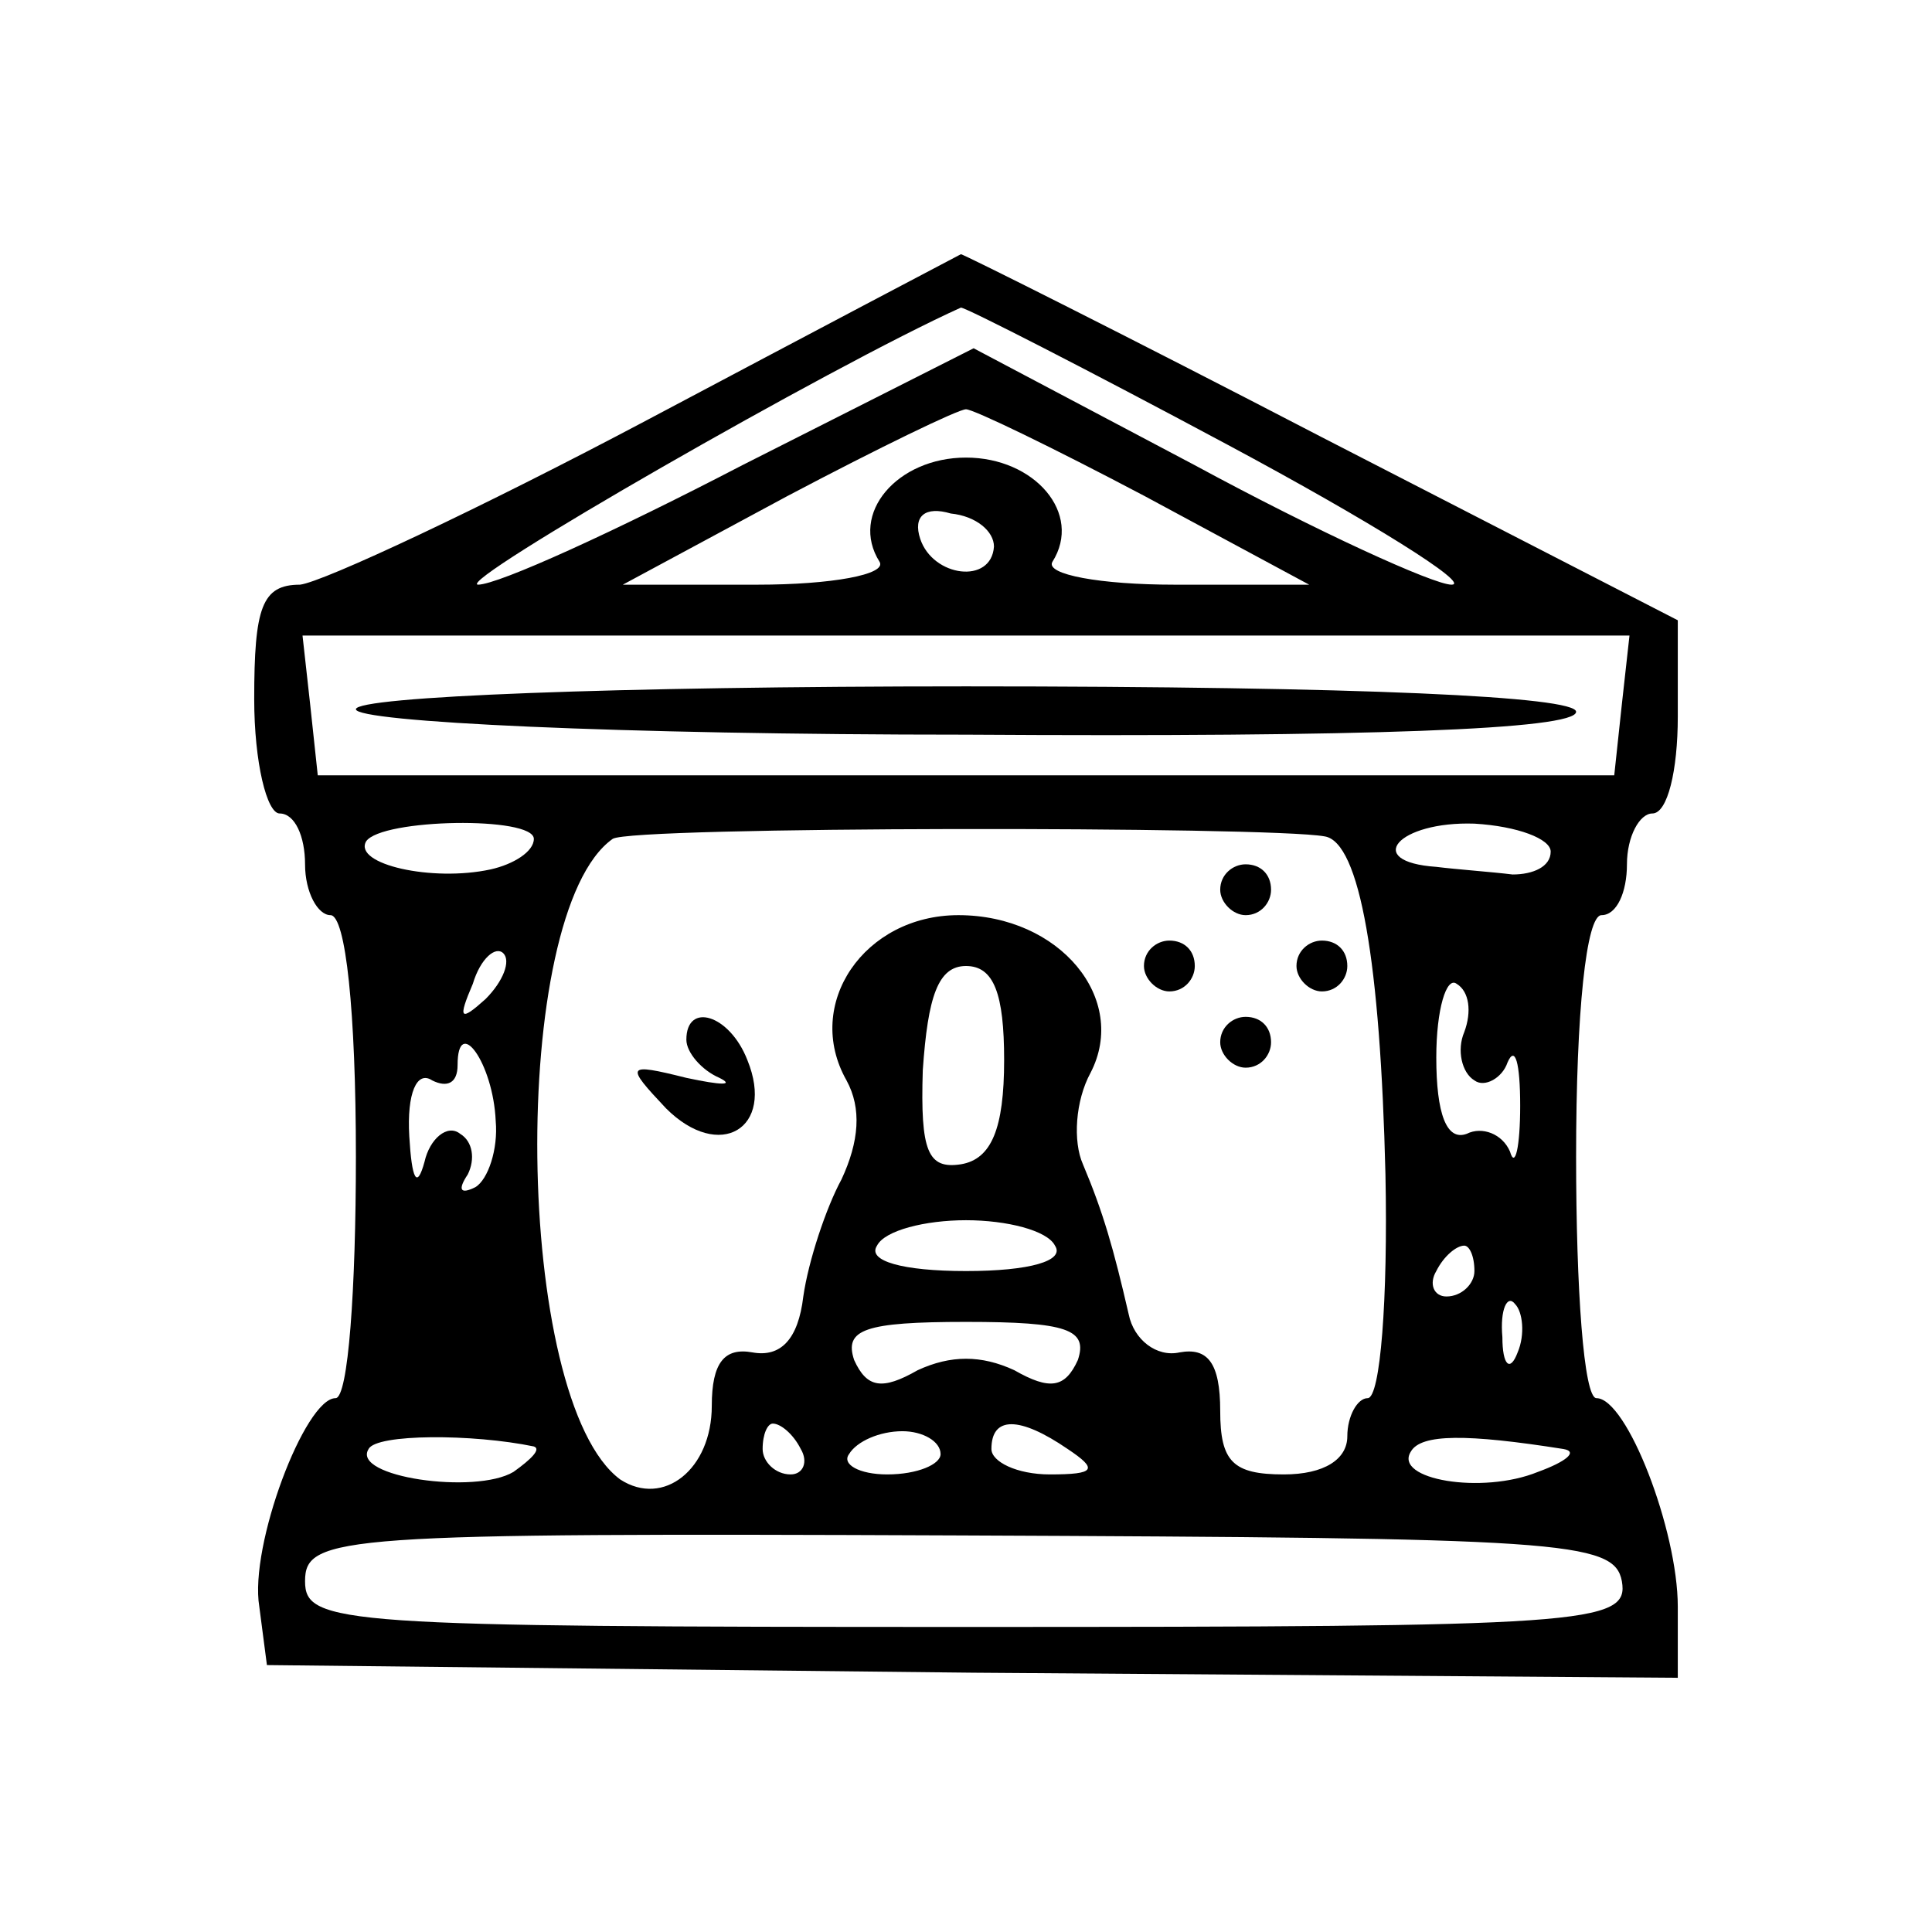 <?xml version="1.0" standalone="no"?>
<!DOCTYPE svg PUBLIC "-//W3C//DTD SVG 20010904//EN"
 "http://www.w3.org/TR/2001/REC-SVG-20010904/DTD/svg10.dtd">
<svg version="1.0" xmlns="http://www.w3.org/2000/svg"
 width="76pt" height="76pt" viewBox="0 0 76 76"
 preserveAspectRatio="xMidYMid meet">
<g transform="translate(0,76) scale(0.1,-0.1)"
fill="#000000" stroke="none">
<path d="M255 595 c-66 -35 -128 -64 -137 -65 -15 0 -18 -9 -18 -45 0 -25 5
-45 10 -45 6 0 10 -9 10 -20 0 -11 5 -20 10 -20 6 0 10 -38 10 -95 0 -52 -3
-95 -8 -95 -12 0 -34 -58 -30 -82 l3 -23 278 -3 277 -2 0 28 c0 30 -20 82 -32
82 -5 0 -8 43 -8 95 0 57 4 95 10 95 6 0 10 9 10 20 0 11 5 20 10 20 6 0 10
17 10 38 l0 38 -140 72 c-77 40 -141 72 -142 72 -2 -1 -57 -30 -123 -65z m228
-10 c56 -30 96 -55 88 -55 -7 0 -53 21 -101 47 l-87 46 -91 -46 c-50 -26 -96
-47 -104 -47 -9 1 139 86 190 109 2 0 49 -24 105 -54z m-33 -20 l65 -35 -53 0
c-29 0 -51 4 -48 9 12 19 -7 41 -34 41 -27 0 -46 -22 -34 -41 3 -5 -19 -9 -48
-9 l-53 0 65 35 c36 19 67 34 70 34 3 0 34 -15 70 -34z m-59 -20 c-1 -15 -24
-12 -29 3 -3 9 2 13 12 10 10 -1 17 -7 17 -13z m247 -62 l-3 -28 -255 0 -255
0 -3 28 -3 27 261 0 261 0 -3 -27z m-428 -53 c0 -5 -8 -10 -17 -12 -23 -5 -54
2 -49 11 6 9 66 10 66 1z m311 1 c14 -2 22 -50 24 -133 1 -49 -2 -88 -7 -88
-4 0 -8 -7 -8 -15 0 -9 -9 -15 -25 -15 -20 0 -25 5 -25 25 0 19 -5 25 -16 23
-9 -2 -18 5 -20 15 -6 26 -10 40 -18 59 -4 9 -3 25 3 36 15 29 -12 62 -52 62
-37 0 -61 -35 -44 -65 6 -11 5 -24 -2 -39 -6 -11 -13 -32 -15 -46 -2 -17 -9
-24 -20 -22 -11 2 -16 -4 -16 -21 0 -25 -19 -40 -36 -29 -42 31 -44 223 -3
252 7 5 258 5 280 1z m89 -6 c0 -6 -7 -9 -15 -9 -8 1 -22 2 -30 3 -29 2 -15
18 15 17 17 -1 30 -6 30 -11z m-419 -58 c-10 -9 -11 -8 -5 6 3 10 9 15 12 12
3 -3 0 -11 -7 -18z m204 -24 c0 -27 -5 -39 -17 -41 -13 -2 -16 5 -15 37 2 29
6 41 17 41 11 0 15 -11 15 -37z m181 11 c-3 -7 -1 -16 4 -19 4 -3 11 1 13 7 3
7 5 0 5 -17 0 -16 -2 -25 -4 -18 -3 7 -11 10 -17 7 -8 -3 -12 8 -12 30 0 19 4
32 8 29 5 -3 6 -11 3 -19z m-381 -35 c1 -11 -3 -23 -8 -26 -6 -3 -7 -1 -3 5 3
6 2 13 -3 16 -5 4 -12 -2 -14 -11 -3 -11 -5 -7 -6 10 -1 17 3 26 9 22 6 -3 10
-1 10 6 0 20 14 1 15 -22z m220 -49 c4 -6 -10 -10 -35 -10 -25 0 -39 4 -35 10
3 6 19 10 35 10 16 0 32 -4 35 -10z m165 -10 c0 -5 -5 -10 -11 -10 -5 0 -7 5
-4 10 3 6 8 10 11 10 2 0 4 -4 4 -10z m17 -32 c-3 -8 -6 -5 -6 6 -1 11 2 17 5
13 3 -3 4 -12 1 -19z m-173 -3 c-5 -11 -11 -12 -25 -4 -13 6 -25 6 -38 0 -14
-8 -20 -7 -25 4 -4 12 4 15 44 15 40 0 48 -3 44 -15z m-214 -34 c3 -1 -1 -5
-8 -10 -15 -9 -64 -2 -57 9 3 6 41 6 65 1z m105 -1 c3 -5 1 -10 -4 -10 -6 0
-11 5 -11 10 0 6 2 10 4 10 3 0 8 -4 11 -10z m55 -2 c0 -4 -9 -8 -21 -8 -11 0
-18 4 -15 8 3 5 12 9 21 9 8 0 15 -4 15 -9z m50 2 c12 -8 11 -10 -7 -10 -13 0
-23 5 -23 10 0 13 11 13 30 0z m195 0 c6 -1 1 -5 -10 -9 -22 -9 -57 -3 -50 8
4 7 22 7 60 1z m23 -52 c3 -17 -14 -18 -257 -18 -247 0 -261 1 -261 18 0 18
14 19 257 18 237 -1 258 -2 261 -18z"/>
<path d="M140 481 c0 -5 103 -10 240 -10 157 -1 240 2 240 9 0 6 -84 10 -240
10 -138 0 -240 -4 -240 -9z"/>
<path d="M480 410 c0 -5 5 -10 10 -10 6 0 10 5 10 10 0 6 -4 10 -10 10 -5 0
-10 -4 -10 -10z"/>
<path d="M450 380 c0 -5 5 -10 10 -10 6 0 10 5 10 10 0 6 -4 10 -10 10 -5 0
-10 -4 -10 -10z"/>
<path d="M510 380 c0 -5 5 -10 10 -10 6 0 10 5 10 10 0 6 -4 10 -10 10 -5 0
-10 -4 -10 -10z"/>
<path d="M270 351 c0 -5 6 -12 13 -15 6 -3 1 -3 -13 0 -24 6 -24 5 -8 -12 21
-21 43 -8 32 19 -7 18 -24 23 -24 8z"/>
<path d="M480 350 c0 -5 5 -10 10 -10 6 0 10 5 10 10 0 6 -4 10 -10 10 -5 0
-10 -4 -10 -10z"/>
</g>
</svg>
